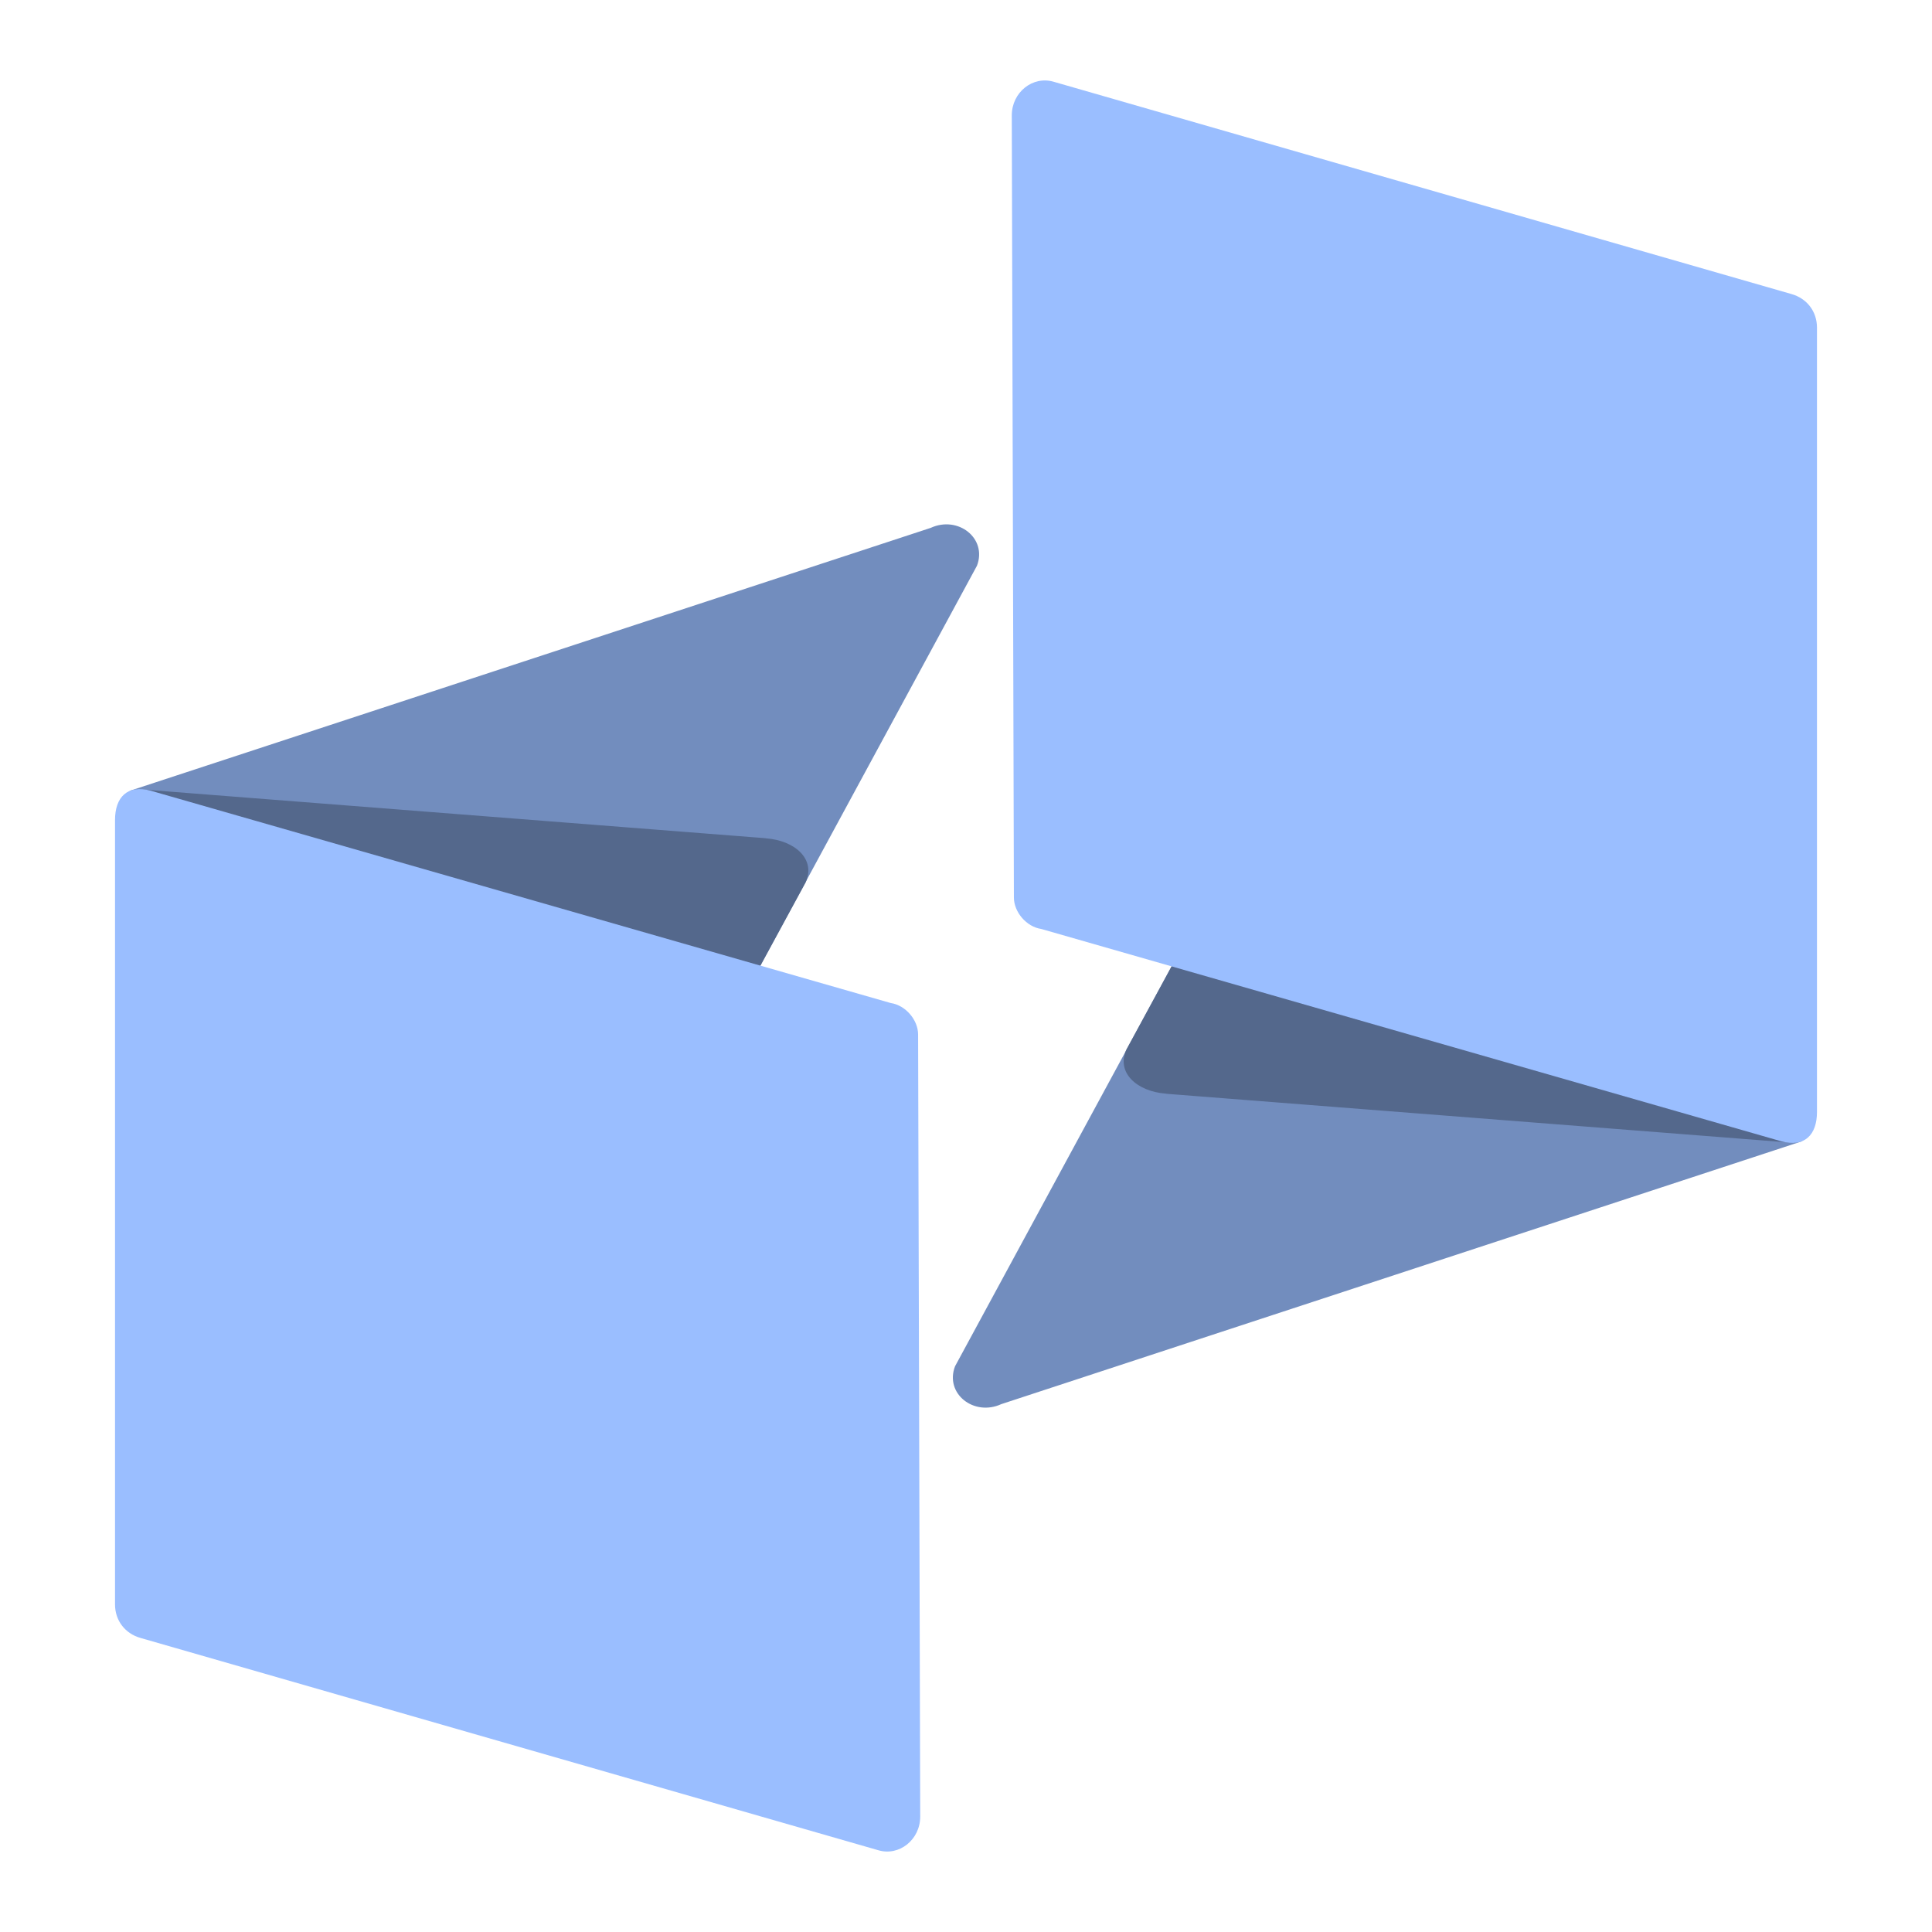 <?xml version="1.0" encoding="UTF-8"?><svg id="a" xmlns="http://www.w3.org/2000/svg" width="192" height="192" viewBox="0 0 192 192"><g id="b"><g id="c"><path d="m92.49,52.46L12.99,78.56c-2.07,1.32-1.98,5.65.95,6.28l57.45,13.79c1.67.42,2.92-.63,3.97-2.3l21.73-40.11c1.04-2.72-1.88-5.01-4.6-3.76" style="fill:#728dbe;"/><path d="m76.08,83.3l-62.41-4.88c-2.57,1.15-3.19,4.67-.26,5.93l54.32,19.64c1.67.84,2.92,0,4.39-1.67l7.94-14.62c1.04-2.3-1.04-4.18-3.97-4.39" style="fill:#54688c;"/><path d="m91.24,102.81l.21,77.72c0,2.3-2.09,3.97-4.18,3.34l-73.33-21.1c-1.46-.42-2.51-1.67-2.51-3.34v-77.93c0-2.3,1.25-3.55,3.55-2.92l73.54,21.1c1.46.21,2.72,1.67,2.72,3.13" style="fill:#9abeff;"/><path d="m99.51,139.54l79.5-26.1c2.07-1.32,1.98-5.65-.95-6.28l-57.45-13.79c-1.67-.42-2.92.63-3.97,2.3l-21.73,40.11c-1.04,2.72,1.88,5.01,4.6,3.76" style="fill:#728dbe;"/><path d="m115.92,108.7l62.41,4.88c2.57-1.15,3.19-4.67.26-5.93l-54.32-19.64c-1.67-.84-2.92,0-4.39,1.67l-7.94,14.62c-1.04,2.3,1.04,4.18,3.97,4.39" style="fill:#54688c;"/><path d="m100.76,89.19l-.21-77.72c0-2.3,2.09-3.97,4.18-3.34l73.33,21.1c1.46.42,2.51,1.67,2.51,3.34v77.93c0,2.3-1.25,3.55-3.55,2.92l-73.54-21.1c-1.46-.21-2.72-1.67-2.72-3.13" style="fill:#9abeff;"/></g></g></svg>
